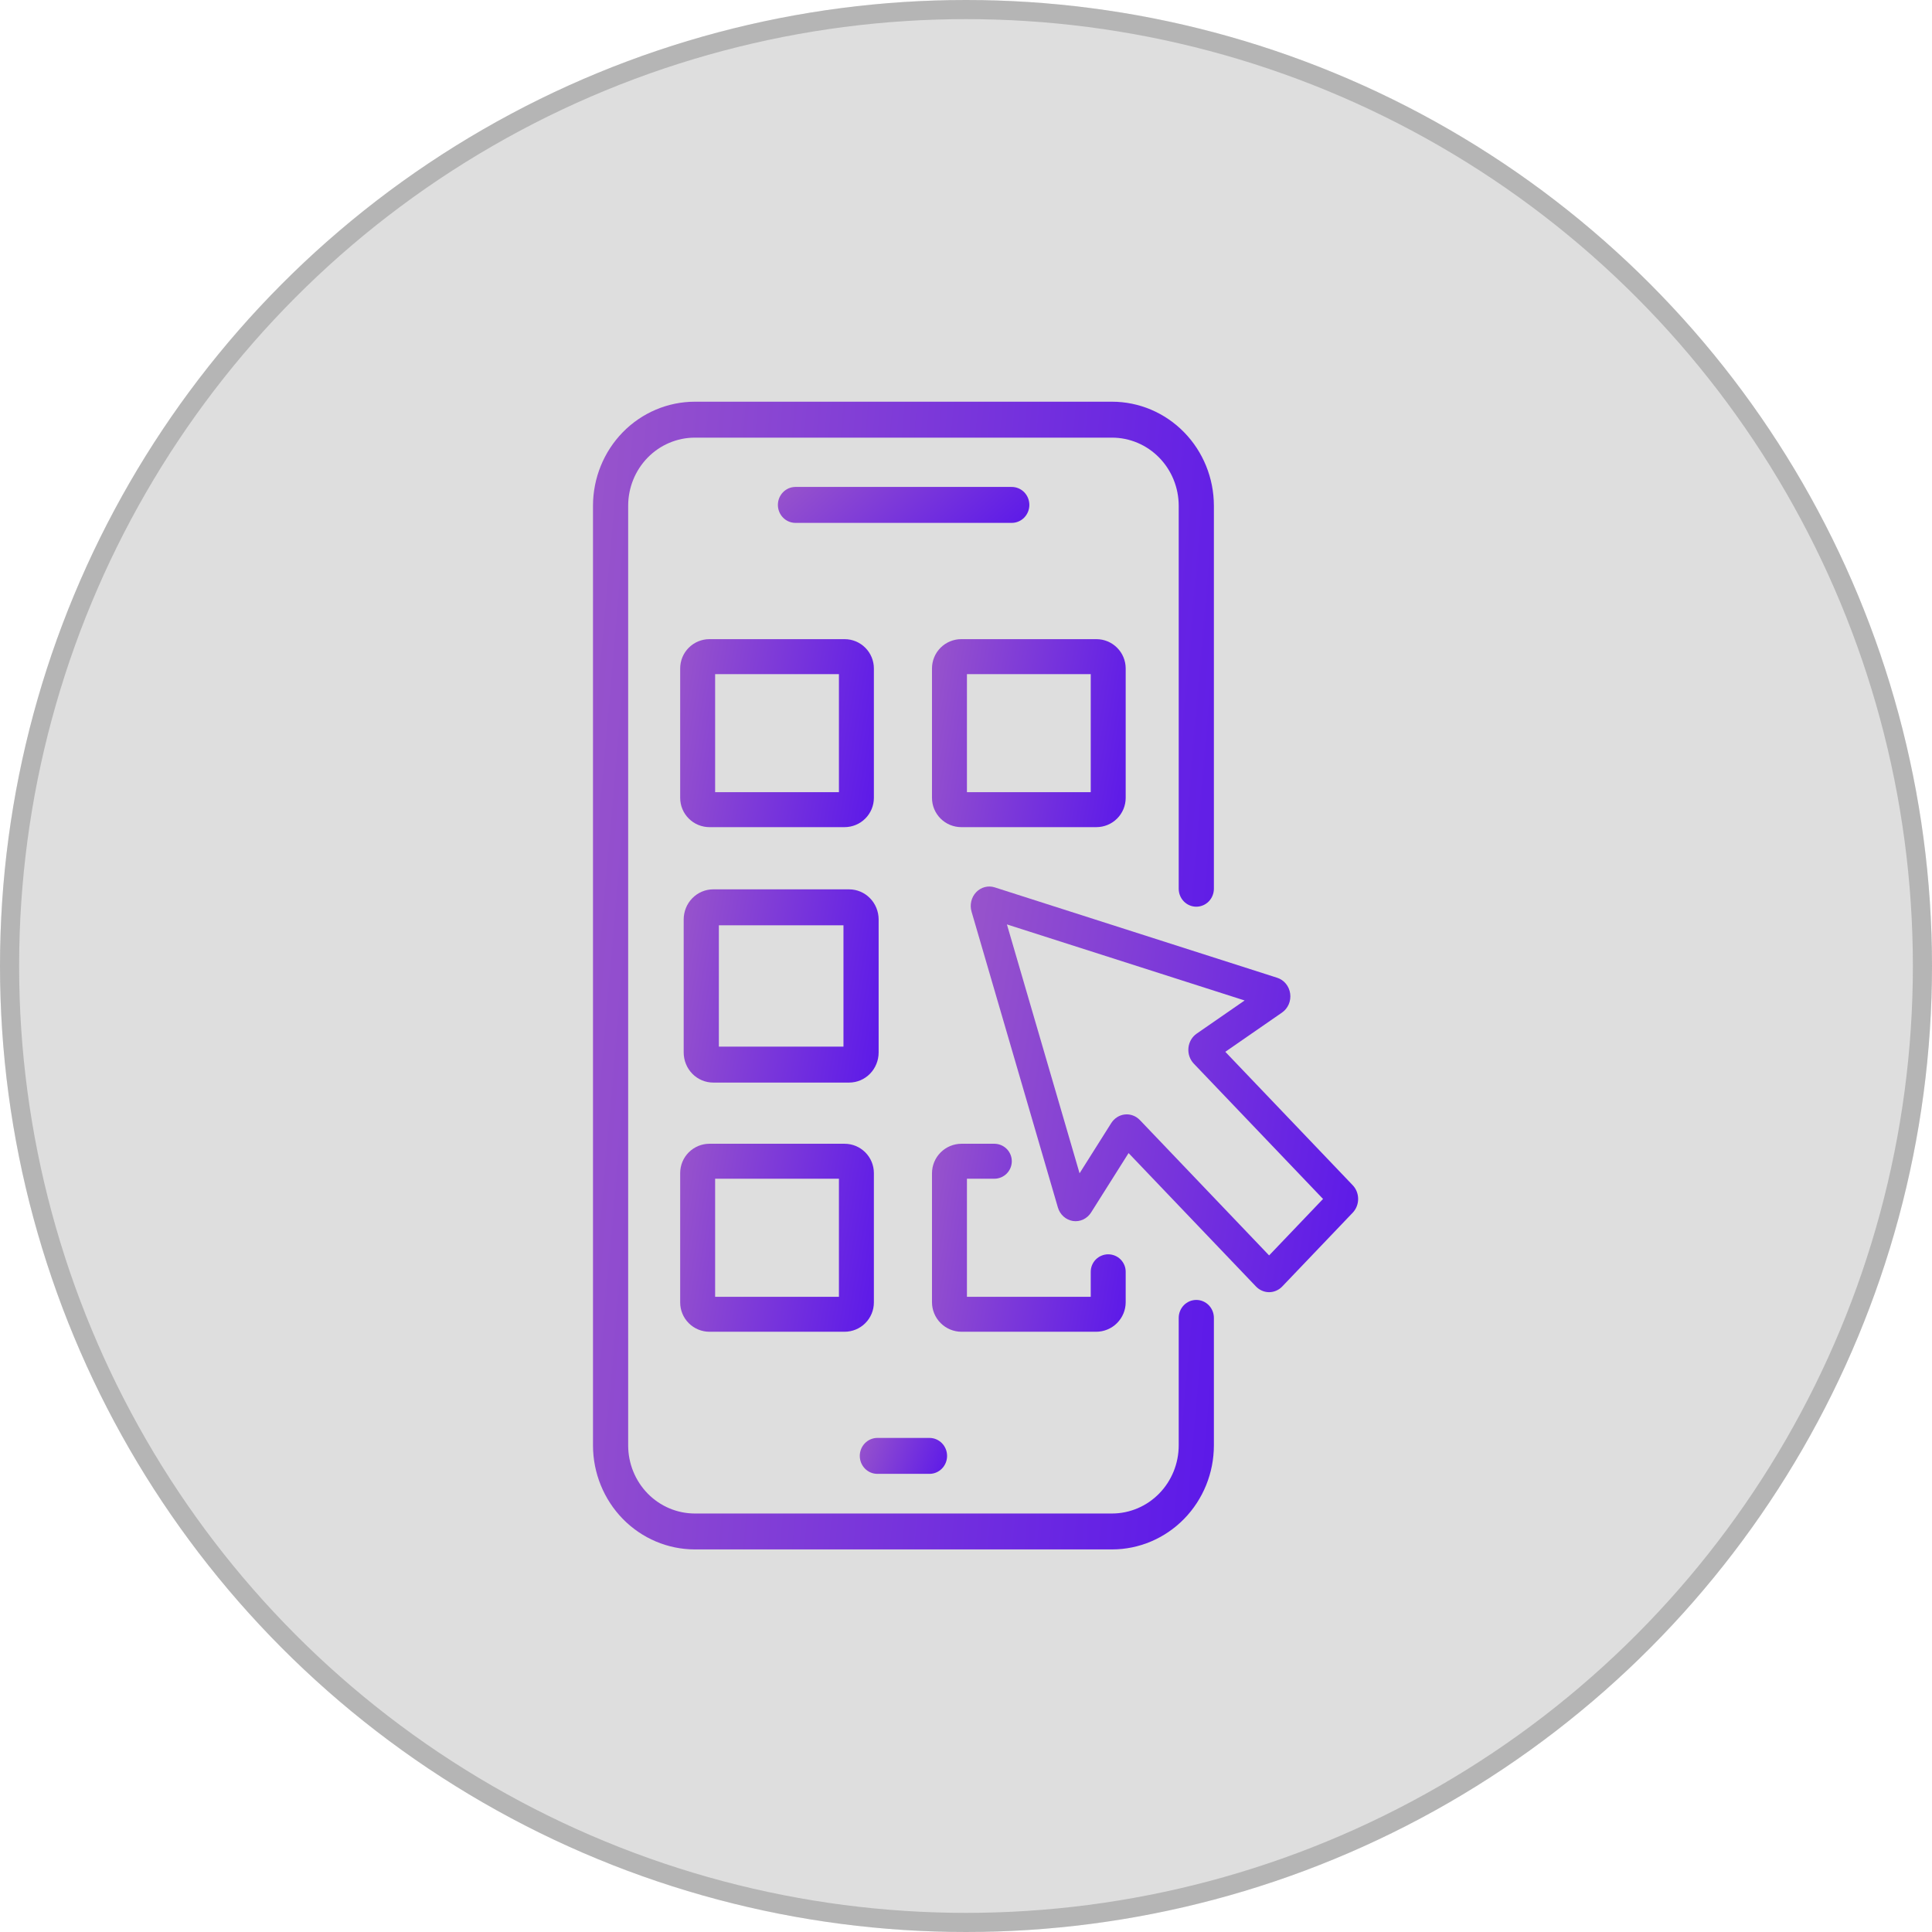 <svg width="101" height="101" viewBox="0 0 101 101" fill="none" xmlns="http://www.w3.org/2000/svg">
<circle cx="50.5" cy="50.5" r="50.5" fill="#5B5B5B" fill-opacity="0.2"/>
<circle cx="50.5" cy="50.5" r="50" stroke="#797979" stroke-opacity="0.4"/>
<path d="M62.539 67.957C62.419 67.957 62.299 67.981 62.187 68.028C62.076 68.076 61.974 68.145 61.889 68.232C61.804 68.319 61.736 68.423 61.69 68.537C61.644 68.651 61.62 68.773 61.62 68.896V75.564C61.619 76.507 61.251 77.412 60.598 78.079C59.945 78.746 59.06 79.121 58.137 79.122H36.322C35.399 79.121 34.513 78.746 33.86 78.079C33.207 77.411 32.84 76.507 32.839 75.564V26.437C32.84 25.494 33.207 24.589 33.86 23.922C34.513 23.255 35.399 22.88 36.322 22.879H58.137C59.06 22.88 59.945 23.255 60.598 23.922C61.251 24.589 61.619 25.494 61.62 26.437V46.461C61.62 46.71 61.717 46.949 61.889 47.125C62.062 47.301 62.295 47.4 62.539 47.4C62.783 47.4 63.017 47.301 63.19 47.125C63.362 46.949 63.459 46.71 63.459 46.461V26.437C63.457 24.995 62.896 23.613 61.898 22.594C60.901 21.575 59.548 21.002 58.137 21H36.322C34.911 21.002 33.558 21.575 32.56 22.594C31.563 23.613 31.002 24.995 31 26.437V75.563C31.002 77.005 31.563 78.386 32.56 79.406C33.558 80.425 34.911 80.998 36.322 81H58.137C59.548 80.999 60.901 80.425 61.899 79.406C62.897 78.387 63.458 77.005 63.459 75.563V68.896C63.459 68.772 63.435 68.65 63.389 68.536C63.343 68.422 63.275 68.319 63.19 68.232C63.104 68.145 63.003 68.075 62.891 68.028C62.78 67.981 62.66 67.957 62.539 67.957Z" fill="url(#paint0_linear_271_3519)"/>
<path d="M45.857 77.049H48.602C48.844 77.047 49.075 76.947 49.245 76.771C49.416 76.595 49.511 76.358 49.511 76.11C49.511 75.863 49.416 75.626 49.245 75.45C49.075 75.274 48.844 75.174 48.602 75.171H45.857C45.614 75.174 45.383 75.274 45.213 75.45C45.043 75.626 44.947 75.863 44.947 76.11C44.947 76.358 45.043 76.595 45.213 76.771C45.383 76.947 45.614 77.047 45.857 77.049Z" fill="url(#paint1_linear_271_3519)"/>
<path d="M52.882 27.335C53.003 27.336 53.124 27.313 53.237 27.266C53.349 27.22 53.452 27.151 53.539 27.063C53.625 26.976 53.694 26.872 53.741 26.757C53.787 26.643 53.812 26.52 53.812 26.395C53.812 26.271 53.787 26.148 53.741 26.034C53.694 25.919 53.625 25.815 53.539 25.727C53.452 25.64 53.349 25.571 53.237 25.525C53.124 25.478 53.003 25.455 52.882 25.456H41.575C41.333 25.459 41.102 25.559 40.932 25.735C40.761 25.911 40.666 26.148 40.666 26.395C40.666 26.643 40.761 26.88 40.932 27.056C41.102 27.232 41.333 27.332 41.575 27.335H52.882Z" fill="url(#paint2_linear_271_3519)"/>
<path d="M35.741 55.02C35.742 55.438 35.904 55.838 36.193 56.133C36.482 56.428 36.873 56.594 37.282 56.594H44.392C44.801 56.594 45.192 56.428 45.481 56.133C45.77 55.838 45.932 55.438 45.933 55.02V48.067C45.932 47.65 45.77 47.249 45.481 46.955C45.192 46.66 44.801 46.494 44.392 46.493H37.282C36.873 46.494 36.482 46.66 36.193 46.955C35.904 47.249 35.742 47.65 35.741 48.067V55.02ZM37.58 48.372H44.094V54.716H37.58V48.372Z" fill="url(#paint3_linear_271_3519)"/>
<path d="M35.558 34.944V41.71C35.558 42.116 35.719 42.505 36.007 42.792C36.293 43.079 36.682 43.24 37.088 43.241H44.154C44.559 43.24 44.948 43.079 45.235 42.792C45.522 42.505 45.684 42.116 45.684 41.71V34.944C45.684 34.538 45.522 34.149 45.235 33.862C44.949 33.575 44.559 33.413 44.154 33.413H37.088C36.682 33.413 36.293 33.575 36.006 33.862C35.719 34.149 35.558 34.538 35.558 34.944ZM37.385 35.241H43.857V41.413H37.385V35.241Z" fill="url(#paint4_linear_271_3519)"/>
<path d="M58.848 41.71V34.944C58.848 34.538 58.686 34.149 58.399 33.862C58.112 33.575 57.723 33.413 57.318 33.413H50.252C49.846 33.413 49.457 33.575 49.17 33.862C48.883 34.149 48.722 34.538 48.722 34.944V41.71C48.722 42.116 48.884 42.505 49.17 42.792C49.458 43.079 49.846 43.24 50.252 43.241H57.318C57.724 43.24 58.113 43.079 58.4 42.792C58.686 42.505 58.848 42.116 58.848 41.71ZM57.021 41.413H50.549V35.241H57.021L57.021 41.413Z" fill="url(#paint5_linear_271_3519)"/>
<path d="M35.558 68.09C35.558 68.496 35.719 68.885 36.007 69.172C36.293 69.459 36.682 69.62 37.088 69.621H44.154C44.559 69.62 44.948 69.459 45.235 69.172C45.522 68.885 45.684 68.496 45.684 68.09V61.324C45.684 60.918 45.522 60.529 45.235 60.242C44.949 59.955 44.559 59.793 44.154 59.793H37.088C36.682 59.793 36.293 59.955 36.006 60.242C35.719 60.529 35.558 60.918 35.558 61.324V68.09ZM37.385 61.621H43.857V67.793H37.385V61.621Z" fill="url(#paint6_linear_271_3519)"/>
<path d="M51.99 61.621C52.231 61.618 52.46 61.521 52.63 61.35C52.799 61.178 52.894 60.947 52.894 60.707C52.894 60.466 52.799 60.235 52.63 60.064C52.46 59.893 52.231 59.796 51.99 59.793H50.266C49.856 59.793 49.464 59.956 49.174 60.246C48.885 60.535 48.722 60.928 48.722 61.337V68.076C48.722 68.486 48.885 68.878 49.175 69.168C49.464 69.457 49.856 69.62 50.266 69.621H57.305C57.714 69.62 58.106 69.457 58.395 69.168C58.685 68.878 58.848 68.486 58.848 68.076V66.496C58.85 66.375 58.827 66.255 58.782 66.143C58.736 66.031 58.669 65.929 58.584 65.843C58.499 65.757 58.398 65.689 58.287 65.643C58.175 65.596 58.055 65.572 57.934 65.572C57.814 65.572 57.694 65.596 57.583 65.643C57.471 65.689 57.37 65.757 57.285 65.843C57.2 65.929 57.133 66.031 57.087 66.143C57.042 66.255 57.02 66.375 57.021 66.496V67.793H50.549V61.621H51.99Z" fill="url(#paint7_linear_271_3519)"/>
<path d="M70.716 61.96L64.056 54.986L67.021 52.934C67.175 52.828 67.296 52.678 67.372 52.503C67.447 52.327 67.473 52.132 67.447 51.942C67.42 51.751 67.343 51.572 67.223 51.426C67.103 51.28 66.946 51.172 66.77 51.116L52.001 46.389C51.833 46.335 51.654 46.33 51.483 46.375C51.312 46.419 51.156 46.512 51.031 46.642C50.907 46.773 50.818 46.936 50.776 47.115C50.733 47.294 50.738 47.481 50.79 47.658L55.303 63.122C55.357 63.306 55.459 63.471 55.599 63.596C55.739 63.722 55.91 63.803 56.092 63.831C56.274 63.858 56.46 63.831 56.627 63.752C56.795 63.673 56.938 63.546 57.04 63.385L58.999 60.28L65.659 67.254C65.749 67.348 65.856 67.423 65.974 67.474C66.092 67.525 66.218 67.552 66.345 67.552C66.473 67.552 66.599 67.525 66.717 67.474C66.835 67.423 66.942 67.348 67.032 67.254L70.716 63.397C70.898 63.206 71 62.948 71 62.678C71 62.409 70.898 62.151 70.716 61.96ZM66.346 65.63L59.589 58.553C59.487 58.447 59.364 58.365 59.228 58.315C59.093 58.264 58.948 58.246 58.805 58.261C58.662 58.276 58.524 58.325 58.401 58.403C58.278 58.481 58.173 58.586 58.093 58.712L56.437 61.337L52.639 48.326L65.066 52.302L62.559 54.036C62.439 54.119 62.338 54.229 62.263 54.358C62.189 54.487 62.142 54.632 62.128 54.782C62.114 54.932 62.131 55.083 62.179 55.225C62.228 55.367 62.306 55.496 62.407 55.603L69.165 62.678L66.346 65.63Z" fill="url(#paint8_linear_271_3519)"/>
<defs>
<linearGradient id="paint0_linear_271_3519" x1="31" y1="21" x2="68.435" y2="24.284" gradientUnits="userSpaceOnUse">
<stop stop-color="#9854CB"/>
<stop offset="1" stop-color="#5C19E9"/>
</linearGradient>
<linearGradient id="paint1_linear_271_3519" x1="44.947" y1="75.171" x2="49.539" y2="76.98" gradientUnits="userSpaceOnUse">
<stop stop-color="#9854CB"/>
<stop offset="1" stop-color="#5C19E9"/>
</linearGradient>
<linearGradient id="paint2_linear_271_3519" x1="40.666" y1="25.456" x2="47.345" y2="33.034" gradientUnits="userSpaceOnUse">
<stop stop-color="#9854CB"/>
<stop offset="1" stop-color="#5C19E9"/>
</linearGradient>
<linearGradient id="paint3_linear_271_3519" x1="35.741" y1="46.493" x2="47.277" y2="48.38" gradientUnits="userSpaceOnUse">
<stop stop-color="#9854CB"/>
<stop offset="1" stop-color="#5C19E9"/>
</linearGradient>
<linearGradient id="paint4_linear_271_3519" x1="35.558" y1="33.413" x2="47.007" y2="35.326" gradientUnits="userSpaceOnUse">
<stop stop-color="#9854CB"/>
<stop offset="1" stop-color="#5C19E9"/>
</linearGradient>
<linearGradient id="paint5_linear_271_3519" x1="48.722" y1="33.413" x2="60.171" y2="35.326" gradientUnits="userSpaceOnUse">
<stop stop-color="#9854CB"/>
<stop offset="1" stop-color="#5C19E9"/>
</linearGradient>
<linearGradient id="paint6_linear_271_3519" x1="35.558" y1="59.793" x2="47.007" y2="61.706" gradientUnits="userSpaceOnUse">
<stop stop-color="#9854CB"/>
<stop offset="1" stop-color="#5C19E9"/>
</linearGradient>
<linearGradient id="paint7_linear_271_3519" x1="48.722" y1="59.793" x2="60.171" y2="61.706" gradientUnits="userSpaceOnUse">
<stop stop-color="#9854CB"/>
<stop offset="1" stop-color="#5C19E9"/>
</linearGradient>
<linearGradient id="paint8_linear_271_3519" x1="50.747" y1="46.345" x2="73.733" y2="49.904" gradientUnits="userSpaceOnUse">
<stop stop-color="#9854CB"/>
<stop offset="1" stop-color="#5C19E9"/>
</linearGradient>
</defs>
</svg>
